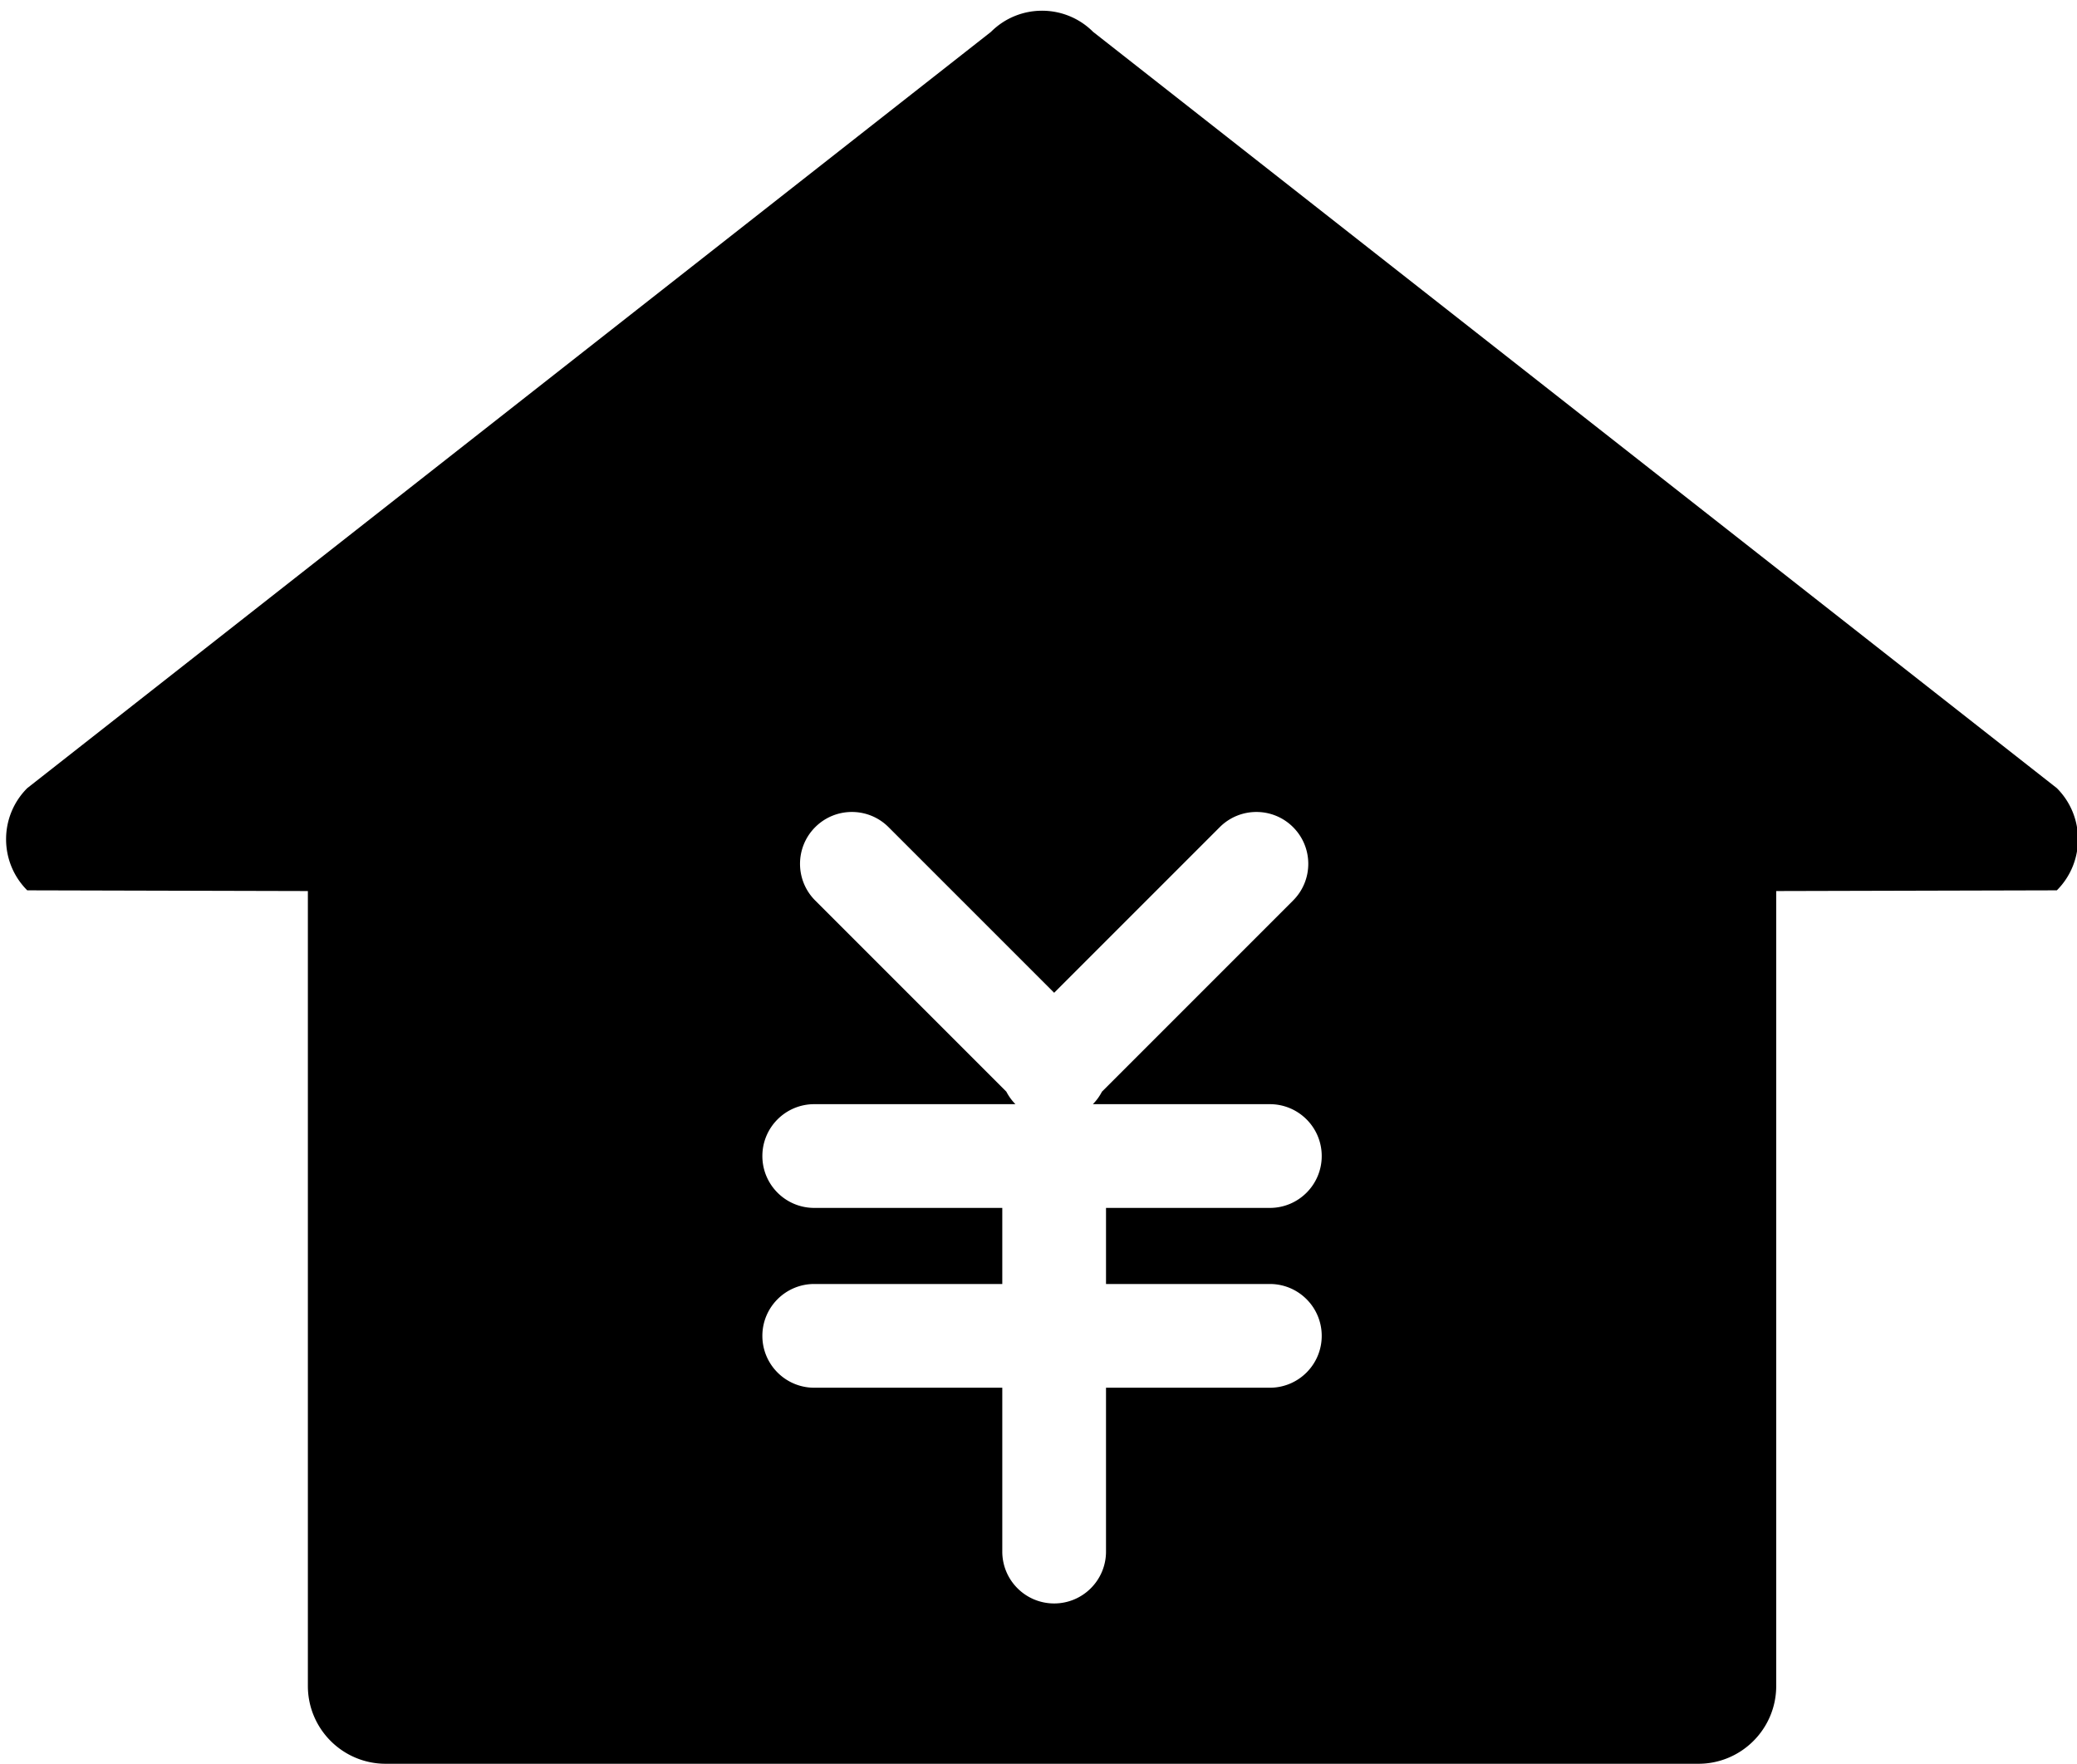 <?xml version="1.0" standalone="no"?><!DOCTYPE svg PUBLIC "-//W3C//DTD SVG 1.1//EN" "http://www.w3.org/Graphics/SVG/1.1/DTD/svg11.dtd"><svg t="1542699403601" class="icon" style="" viewBox="0 0 1206 1024" version="1.1" xmlns="http://www.w3.org/2000/svg" p-id="3055" xmlns:xlink="http://www.w3.org/1999/xlink" width="235.547" height="200"><defs><style type="text/css"></style></defs><path d="M1194.297 457.576L634.727 18.513c-16.385-16.385-42.952-16.385-59.337 0L15.821 457.576c-16.385 16.385-16.385 42.95 0 59.335l162.943 0.411V978.81c0 24.957 20.233 45.19 45.19 45.19h762.21c24.957 0 45.19-20.233 45.19-45.19V517.322l162.942-0.411c16.385-16.386 16.385-42.95 0-59.335z m-456.96 287.878c16.629 0 30.112 13.482 30.112 30.112s-13.483 30.112-30.112 30.112h-95.138v95.135c0 16.63-13.483 30.112-30.112 30.112-16.632 0-30.112-13.482-30.112-30.112v-95.135h-109.198c-16.629 0-30.11-13.482-30.11-30.112s13.482-30.112 30.11-30.112h109.198V701.28h-109.198c-16.629 0-30.11-13.482-30.11-30.112s13.482-30.112 30.11-30.112h116.828a30.041 30.041 0 0 1-5.266-7.253l-110.991-110.992c-11.759-11.76-11.757-30.824 0.003-42.584s30.824-11.759 42.584 0l96.153 96.158 96.156-96.156c11.757-11.76 30.824-11.76 42.584 0s11.76 30.824 0 42.584l-110.991 110.994a30.148 30.148 0 0 1-5.266 7.25h102.768c16.629 0 30.112 13.482 30.112 30.112s-13.483 30.112-30.112 30.112h-95.138v44.172h95.135z" p-id="3056"></path></svg>
